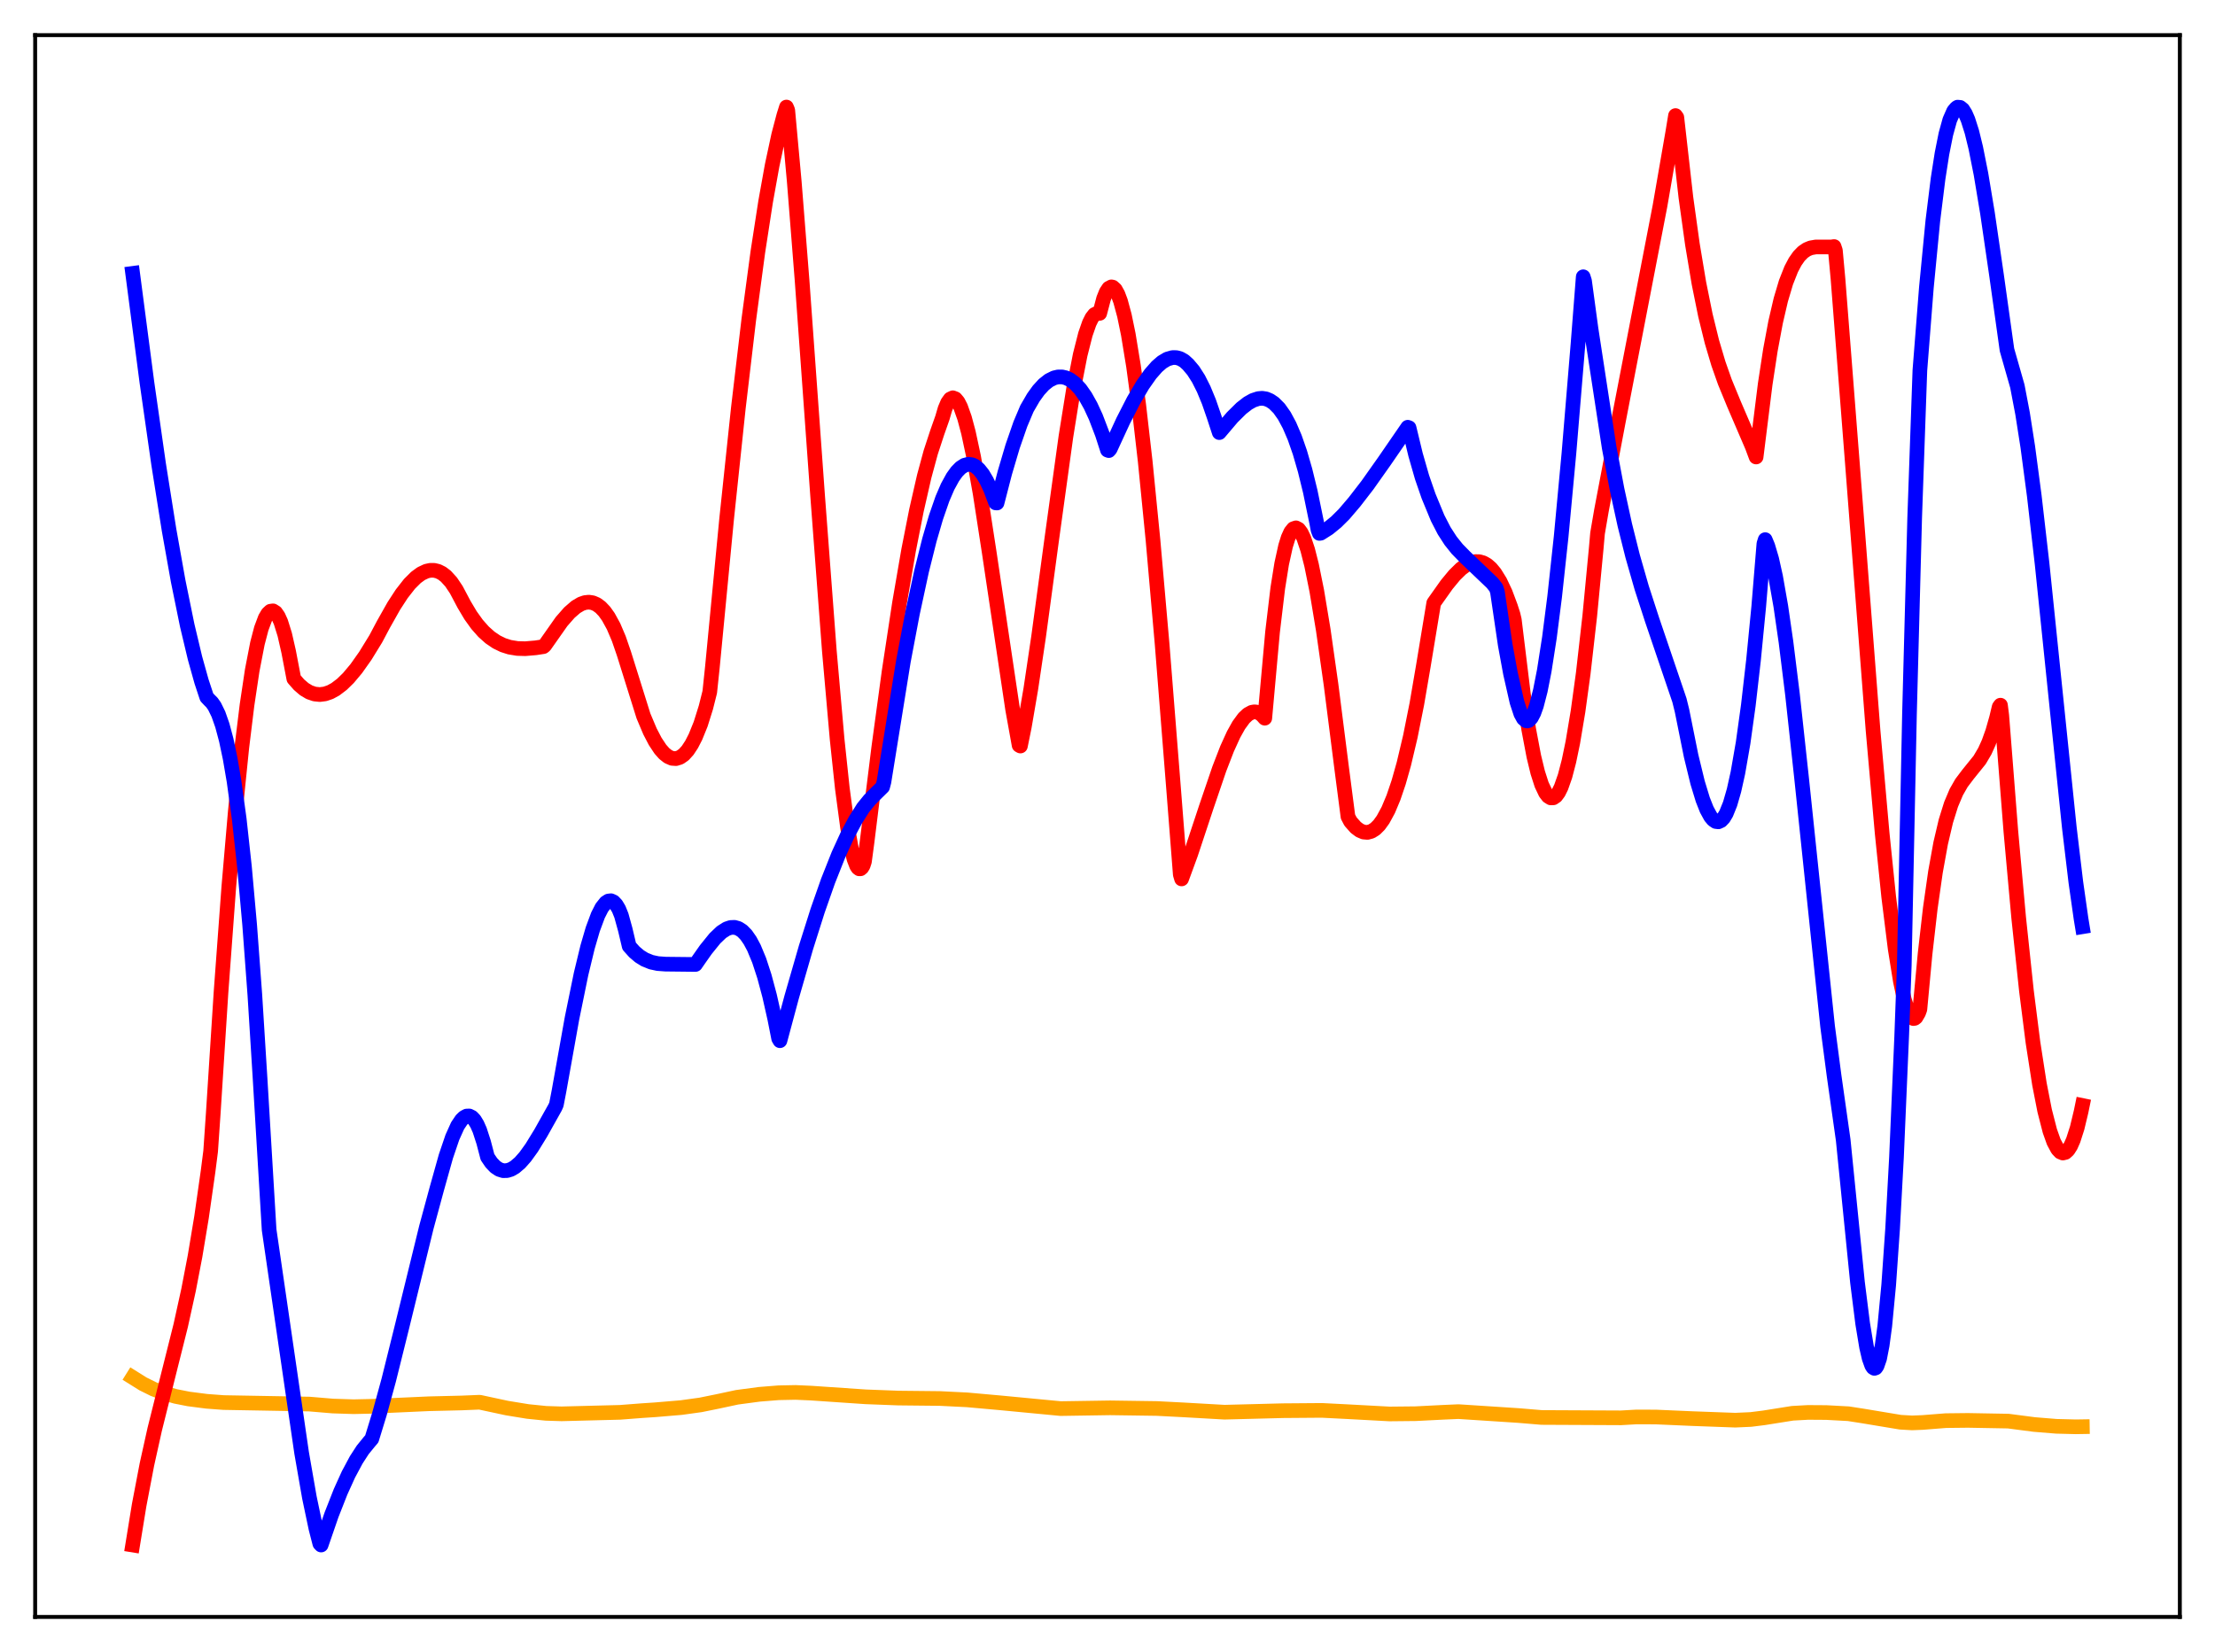 <?xml version="1.0" encoding="utf-8" standalone="no"?>
<!DOCTYPE svg PUBLIC "-//W3C//DTD SVG 1.1//EN"
  "http://www.w3.org/Graphics/SVG/1.1/DTD/svg11.dtd">
<svg xmlns:xlink="http://www.w3.org/1999/xlink" width="453.6pt" height="338.4pt" viewBox="0 0 453.6 338.4" xmlns="http://www.w3.org/2000/svg" version="1.1">
 <defs>
  <style type="text/css">*{stroke-linejoin: round; stroke-linecap: butt}</style>
 </defs>
 <g id="figure_1">
  <g id="patch_1">
   <path d="M 0 338.4 
L 453.6 338.4 
L 453.6 0 
L 0 0 
z
" style="fill: #ffffff"/>
  </g>
  <g id="axes_1">
   <g id="patch_2">
    <path d="M 7.2 331.2 
L 446.4 331.2 
L 446.4 7.2 
L 7.2 7.2 
z
" style="fill: #ffffff"/>
   </g>
   <g id="matplotlib.axis_1"/>
   <g id="matplotlib.axis_2"/>
   <g id="line2d_1">
    <path d="M 27.164 282.145 
L 29.293 283.476 
L 31.423 284.529 
L 33.552 285.345 
L 35.948 286.025 
L 38.609 286.552 
L 42.336 287.033 
L 45.796 287.292 
L 63.364 287.602 
L 68.156 288.004 
L 72.415 288.142 
L 76.407 288.052 
L 87.853 287.535 
L 94.508 287.376 
L 98.234 287.223 
L 103.824 288.423 
L 108.083 289.119 
L 111.809 289.499 
L 115.004 289.601 
L 126.982 289.295 
L 131.507 288.946 
L 134.169 288.77 
L 139.492 288.323 
L 143.485 287.769 
L 146.945 287.066 
L 150.938 286.21 
L 155.463 285.604 
L 159.456 285.285 
L 162.916 285.216 
L 166.111 285.357 
L 177.29 286.117 
L 183.945 286.371 
L 192.463 286.46 
L 198.052 286.737 
L 204.973 287.359 
L 217.217 288.528 
L 227.332 288.372 
L 236.915 288.509 
L 242.505 288.796 
L 250.756 289.266 
L 262.735 288.957 
L 270.72 288.895 
L 276.044 289.166 
L 284.561 289.626 
L 289.885 289.572 
L 295.475 289.289 
L 298.669 289.148 
L 310.913 289.945 
L 315.705 290.345 
L 331.942 290.421 
L 335.136 290.239 
L 339.129 290.254 
L 346.582 290.58 
L 355.366 290.9 
L 358.56 290.755 
L 361.222 290.421 
L 367.078 289.487 
L 370.272 289.311 
L 373.999 289.336 
L 378.524 289.579 
L 381.452 290.035 
L 389.171 291.318 
L 391.567 291.457 
L 393.696 291.373 
L 398.487 290.994 
L 403.012 290.945 
L 411.264 291.092 
L 416.588 291.787 
L 421.113 292.157 
L 425.105 292.258 
L 426.436 292.236 
L 426.436 292.236 
" clip-path="url(#pc29c8e3d08)" style="fill: none; stroke: #ffa500; stroke-width: 3; stroke-linecap: square"/>
   </g>
   <g id="line2d_2">
    <path d="M 27.164 316.473 
L 28.495 308.299 
L 30.092 299.942 
L 31.689 292.749 
L 34.084 283.17 
L 37.012 271.493 
L 38.609 264.242 
L 39.94 257.315 
L 41.271 249.313 
L 42.602 239.981 
L 43.135 235.819 
L 43.667 228.11 
L 45.264 203.208 
L 46.861 181.595 
L 48.192 166.148 
L 49.523 153.091 
L 50.588 144.399 
L 51.652 137.293 
L 52.717 131.794 
L 53.516 128.737 
L 54.314 126.602 
L 54.847 125.694 
L 55.379 125.2 
L 55.911 125.123 
L 56.444 125.463 
L 56.976 126.221 
L 57.508 127.399 
L 58.307 129.954 
L 59.105 133.457 
L 60.17 139.026 
L 61.235 140.243 
L 62.3 141.162 
L 63.364 141.797 
L 64.429 142.16 
L 65.494 142.268 
L 66.559 142.132 
L 67.623 141.767 
L 68.688 141.186 
L 70.019 140.177 
L 71.35 138.878 
L 72.947 136.976 
L 74.81 134.342 
L 76.94 130.878 
L 78.537 127.87 
L 80.666 124.098 
L 82.263 121.641 
L 83.86 119.597 
L 85.191 118.272 
L 86.256 117.495 
L 87.321 116.996 
L 88.119 116.82 
L 88.918 116.825 
L 89.716 117.022 
L 90.515 117.422 
L 91.313 118.036 
L 92.378 119.205 
L 93.443 120.796 
L 95.04 123.811 
L 96.371 126.046 
L 97.702 127.901 
L 99.033 129.405 
L 100.364 130.592 
L 101.695 131.492 
L 103.025 132.139 
L 104.356 132.565 
L 105.953 132.829 
L 107.551 132.876 
L 109.68 132.697 
L 111.277 132.452 
L 111.543 132.236 
L 115.004 127.309 
L 116.601 125.487 
L 117.932 124.332 
L 118.996 123.701 
L 119.795 123.427 
L 120.593 123.342 
L 121.392 123.464 
L 122.191 123.811 
L 122.989 124.397 
L 123.788 125.241 
L 124.586 126.359 
L 125.651 128.303 
L 126.716 130.802 
L 127.78 133.894 
L 131.773 146.65 
L 133.104 149.804 
L 134.169 151.854 
L 135.233 153.46 
L 136.032 154.36 
L 136.831 154.988 
L 137.629 155.334 
L 138.428 155.39 
L 139.226 155.145 
L 140.025 154.588 
L 140.823 153.71 
L 141.622 152.499 
L 142.42 150.946 
L 143.485 148.32 
L 144.55 144.926 
L 145.348 141.756 
L 145.881 136.702 
L 148.809 106.236 
L 151.204 83.56 
L 153.334 65.511 
L 155.197 51.603 
L 156.794 41.267 
L 158.125 33.869 
L 159.456 27.659 
L 160.521 23.619 
L 161.053 21.927 
L 161.319 22.575 
L 162.65 37.176 
L 164.247 57.362 
L 167.441 101.609 
L 169.837 133.316 
L 171.434 151.449 
L 172.499 161.49 
L 173.564 169.47 
L 174.362 173.88 
L 174.895 175.983 
L 175.427 177.362 
L 175.693 177.765 
L 175.959 177.966 
L 176.225 177.956 
L 176.492 177.734 
L 176.758 177.294 
L 177.024 176.486 
L 177.556 172.506 
L 179.952 153.137 
L 182.081 137.495 
L 184.211 123.481 
L 186.074 112.672 
L 187.671 104.56 
L 189.268 97.571 
L 190.599 92.655 
L 191.93 88.593 
L 192.995 85.571 
L 193.527 83.738 
L 194.06 82.473 
L 194.592 81.731 
L 195.124 81.478 
L 195.657 81.685 
L 196.189 82.323 
L 196.721 83.362 
L 197.52 85.609 
L 198.319 88.597 
L 199.383 93.57 
L 200.714 101.061 
L 202.577 113.14 
L 207.369 145.283 
L 208.7 152.663 
L 208.966 152.812 
L 209.764 148.887 
L 211.095 141.117 
L 212.692 130.378 
L 215.354 110.662 
L 218.282 89.447 
L 219.879 79.482 
L 221.21 72.666 
L 222.275 68.465 
L 223.073 66.173 
L 223.606 65.101 
L 224.138 64.422 
L 224.671 64.164 
L 225.203 64.186 
L 226.001 61.162 
L 226.534 59.834 
L 227.066 59.035 
L 227.599 58.758 
L 227.865 58.812 
L 228.397 59.291 
L 228.929 60.25 
L 229.462 61.668 
L 230.26 64.617 
L 231.059 68.493 
L 232.124 74.995 
L 233.188 82.887 
L 234.519 94.492 
L 236.116 110.612 
L 237.98 131.882 
L 240.375 162.082 
L 241.706 179.14 
L 241.972 180.032 
L 243.836 174.945 
L 247.03 165.311 
L 249.692 157.501 
L 251.289 153.37 
L 252.62 150.447 
L 253.684 148.54 
L 254.749 147.087 
L 255.548 146.334 
L 256.346 145.9 
L 256.879 145.802 
L 257.411 145.866 
L 257.943 146.1 
L 258.476 146.511 
L 259.008 147.111 
L 260.605 129.413 
L 261.67 120.474 
L 262.468 115.481 
L 263.267 111.848 
L 263.799 110.138 
L 264.332 108.964 
L 264.864 108.3 
L 265.396 108.12 
L 265.929 108.398 
L 266.461 109.107 
L 266.993 110.223 
L 267.792 112.603 
L 268.591 115.756 
L 269.655 121.021 
L 270.986 129.037 
L 272.583 140.281 
L 274.713 157.029 
L 276.044 167.274 
L 276.576 168.291 
L 277.641 169.491 
L 278.439 170.094 
L 279.238 170.433 
L 280.036 170.502 
L 280.835 170.286 
L 281.633 169.782 
L 282.432 168.983 
L 283.231 167.878 
L 284.295 165.917 
L 285.36 163.377 
L 286.425 160.238 
L 287.489 156.471 
L 288.82 150.852 
L 290.151 144.181 
L 291.482 136.409 
L 293.612 123.505 
L 296.273 119.746 
L 297.871 117.813 
L 299.201 116.509 
L 300.266 115.724 
L 301.331 115.213 
L 302.129 115.034 
L 302.928 115.048 
L 303.727 115.274 
L 304.525 115.729 
L 305.324 116.428 
L 306.122 117.39 
L 307.187 119.11 
L 308.252 121.367 
L 309.316 124.2 
L 309.849 125.845 
L 310.115 126.976 
L 310.647 131.342 
L 311.978 142.238 
L 313.043 149.309 
L 314.108 154.942 
L 314.906 158.231 
L 315.705 160.72 
L 316.503 162.413 
L 317.036 163.1 
L 317.568 163.435 
L 318.1 163.417 
L 318.633 163.048 
L 319.165 162.327 
L 319.697 161.25 
L 320.496 158.979 
L 321.295 155.918 
L 322.093 152.068 
L 323.158 145.703 
L 324.223 137.93 
L 325.553 126.225 
L 326.884 112.297 
L 327.151 109.244 
L 327.949 104.592 
L 331.409 86.359 
L 339.927 42.262 
L 342.589 26.915 
L 343.121 23.671 
L 343.388 24.036 
L 345.251 40.468 
L 346.582 50.043 
L 347.913 58.006 
L 349.244 64.582 
L 350.575 69.998 
L 351.905 74.481 
L 353.236 78.257 
L 355.1 82.785 
L 358.826 91.458 
L 359.625 93.609 
L 360.157 89.341 
L 361.488 78.666 
L 362.553 71.7 
L 363.617 65.988 
L 364.682 61.406 
L 365.747 57.828 
L 366.812 55.132 
L 367.61 53.614 
L 368.409 52.471 
L 369.207 51.65 
L 370.006 51.1 
L 370.804 50.77 
L 371.869 50.582 
L 373.466 50.591 
L 375.063 50.581 
L 375.596 50.503 
L 375.862 51.309 
L 376.394 57.12 
L 379.322 94.648 
L 383.581 149.705 
L 385.444 170.733 
L 386.775 183.66 
L 388.106 194.353 
L 389.171 200.994 
L 389.969 204.72 
L 390.768 207.261 
L 391.3 208.248 
L 391.833 208.633 
L 392.099 208.591 
L 392.365 208.387 
L 392.897 207.476 
L 393.164 206.743 
L 394.228 195.37 
L 395.293 186.067 
L 396.358 178.593 
L 397.423 172.709 
L 398.487 168.18 
L 399.552 164.772 
L 400.617 162.252 
L 401.681 160.388 
L 403.012 158.625 
L 405.408 155.656 
L 406.473 153.844 
L 407.271 152.076 
L 408.07 149.842 
L 408.868 147.04 
L 409.401 144.803 
L 409.667 144.444 
L 409.933 146.542 
L 411.796 170.299 
L 413.393 187.952 
L 414.991 203.007 
L 416.321 213.505 
L 417.652 222.078 
L 418.717 227.516 
L 419.782 231.661 
L 420.58 233.905 
L 421.379 235.393 
L 421.911 235.959 
L 422.444 236.18 
L 422.976 236.051 
L 423.508 235.57 
L 424.041 234.732 
L 424.573 233.534 
L 425.372 231.051 
L 426.17 227.733 
L 426.436 226.439 
L 426.436 226.439 
" clip-path="url(#pc29c8e3d08)" style="fill: none; stroke: #ff0000; stroke-width: 3; stroke-linecap: square"/>
   </g>
   <g id="line2d_3">
    <path d="M 27.164 55.998 
L 30.092 78.369 
L 32.487 95.114 
L 34.617 108.535 
L 36.48 118.988 
L 38.343 128.119 
L 39.94 134.823 
L 41.271 139.585 
L 42.336 142.808 
L 42.868 143.374 
L 43.401 143.906 
L 43.933 144.661 
L 44.732 146.298 
L 45.53 148.571 
L 46.329 151.559 
L 47.127 155.346 
L 47.926 160.016 
L 48.991 167.767 
L 50.055 177.486 
L 51.12 189.378 
L 52.185 203.724 
L 53.249 220.757 
L 55.113 251.908 
L 61.767 297.588 
L 63.364 306.748 
L 64.695 313.076 
L 65.494 316.193 
L 65.76 316.473 
L 67.889 310.292 
L 69.753 305.55 
L 71.35 302.027 
L 72.947 299.04 
L 74.278 296.987 
L 75.609 295.349 
L 76.141 294.73 
L 77.738 289.521 
L 79.601 282.711 
L 82.263 272.006 
L 87.321 251.367 
L 89.45 243.51 
L 91.313 236.863 
L 92.644 232.948 
L 93.709 230.59 
L 94.508 229.398 
L 95.04 228.879 
L 95.572 228.603 
L 96.105 228.588 
L 96.637 228.853 
L 97.169 229.412 
L 97.702 230.288 
L 98.234 231.486 
L 99.033 233.948 
L 99.831 236.999 
L 100.63 238.173 
L 101.428 239.009 
L 102.227 239.542 
L 103.025 239.79 
L 103.824 239.78 
L 104.623 239.534 
L 105.421 239.073 
L 106.486 238.163 
L 107.551 236.959 
L 108.881 235.116 
L 110.745 232.077 
L 113.673 226.851 
L 113.939 226.257 
L 114.471 223.504 
L 117.133 208.609 
L 118.996 199.495 
L 120.327 193.987 
L 121.392 190.34 
L 122.457 187.476 
L 123.255 185.909 
L 124.054 184.903 
L 124.586 184.56 
L 125.119 184.498 
L 125.651 184.743 
L 126.183 185.306 
L 126.716 186.198 
L 127.248 187.514 
L 128.047 190.416 
L 128.845 193.798 
L 129.91 194.987 
L 130.975 195.89 
L 132.039 196.548 
L 133.37 197.084 
L 134.701 197.372 
L 136.298 197.488 
L 142.42 197.555 
L 143.219 196.398 
L 144.55 194.507 
L 146.413 192.204 
L 147.744 190.935 
L 148.809 190.255 
L 149.607 189.984 
L 150.406 189.948 
L 151.204 190.172 
L 152.003 190.684 
L 152.801 191.505 
L 153.6 192.653 
L 154.399 194.147 
L 155.463 196.708 
L 156.528 199.968 
L 157.593 203.943 
L 158.657 208.666 
L 159.456 212.72 
L 159.722 213.172 
L 162.118 204.241 
L 165.046 194.095 
L 167.441 186.527 
L 169.571 180.458 
L 171.7 175.088 
L 173.564 171.012 
L 175.161 168.009 
L 176.758 165.474 
L 178.089 163.835 
L 179.42 162.489 
L 180.751 161.179 
L 181.017 160.171 
L 185.009 135.404 
L 186.873 125.578 
L 188.736 116.954 
L 190.333 110.574 
L 191.664 106.002 
L 192.995 102.165 
L 194.06 99.683 
L 195.124 97.746 
L 195.923 96.633 
L 196.721 95.815 
L 197.52 95.298 
L 198.319 95.091 
L 199.117 95.21 
L 199.649 95.466 
L 200.448 96.121 
L 201.247 97.119 
L 202.045 98.469 
L 202.844 100.171 
L 203.908 103.01 
L 204.175 103.03 
L 205.772 96.845 
L 207.369 91.444 
L 208.966 86.846 
L 210.297 83.696 
L 211.628 81.405 
L 212.692 79.926 
L 213.757 78.766 
L 214.822 77.923 
L 215.887 77.394 
L 216.685 77.207 
L 217.484 77.203 
L 218.282 77.384 
L 219.081 77.753 
L 220.145 78.547 
L 221.21 79.696 
L 222.275 81.214 
L 223.34 83.117 
L 224.404 85.426 
L 225.735 88.913 
L 226.8 92.202 
L 227.066 92.297 
L 227.332 91.999 
L 229.994 86.225 
L 232.124 82.062 
L 233.987 78.89 
L 235.584 76.619 
L 236.915 75.102 
L 237.98 74.179 
L 239.044 73.547 
L 240.109 73.241 
L 240.908 73.249 
L 241.706 73.474 
L 242.505 73.936 
L 243.303 74.661 
L 244.368 75.923 
L 245.433 77.589 
L 246.497 79.697 
L 247.562 82.274 
L 248.627 85.351 
L 249.692 88.609 
L 252.353 85.477 
L 254.217 83.631 
L 255.548 82.596 
L 256.612 81.998 
L 257.677 81.648 
L 258.476 81.579 
L 259.274 81.703 
L 260.073 82.044 
L 260.871 82.581 
L 261.936 83.644 
L 263.001 85.147 
L 264.065 87.122 
L 265.13 89.608 
L 266.195 92.663 
L 267.26 96.337 
L 268.324 100.678 
L 269.655 107.159 
L 269.921 108.581 
L 270.188 109.258 
L 270.454 109.222 
L 272.051 108.21 
L 273.648 106.905 
L 275.245 105.316 
L 277.375 102.819 
L 280.036 99.372 
L 283.497 94.478 
L 288.288 87.515 
L 288.554 87.612 
L 289.885 93.127 
L 291.216 97.762 
L 292.547 101.612 
L 294.41 106.126 
L 295.741 108.711 
L 297.072 110.773 
L 298.403 112.436 
L 300 114.07 
L 305.59 119.408 
L 306.388 120.416 
L 306.655 121.248 
L 307.187 124.867 
L 308.252 132.1 
L 309.316 137.911 
L 310.647 143.786 
L 311.446 146.214 
L 311.978 147.181 
L 312.511 147.638 
L 312.777 147.677 
L 313.043 147.592 
L 313.575 147.055 
L 314.108 146.037 
L 314.64 144.549 
L 315.439 141.464 
L 316.237 137.407 
L 317.302 130.579 
L 318.367 122.242 
L 319.697 109.939 
L 321.295 92.839 
L 323.158 70.376 
L 324.223 56.694 
L 324.489 57.547 
L 325.82 67.369 
L 329.546 91.727 
L 331.143 100.204 
L 332.74 107.531 
L 334.337 113.91 
L 336.201 120.411 
L 338.33 126.968 
L 343.92 143.421 
L 344.452 145.572 
L 346.316 154.839 
L 347.647 160.309 
L 348.711 163.796 
L 349.51 165.818 
L 350.308 167.278 
L 350.841 167.917 
L 351.373 168.274 
L 351.905 168.336 
L 352.438 168.091 
L 352.97 167.528 
L 353.503 166.636 
L 354.301 164.659 
L 355.1 161.886 
L 355.898 158.29 
L 356.963 152.171 
L 358.028 144.494 
L 359.092 135.228 
L 360.157 124.313 
L 361.222 111.372 
L 361.488 110.538 
L 362.02 111.822 
L 362.819 114.524 
L 363.617 118.112 
L 364.682 124.171 
L 365.747 131.532 
L 367.078 142.272 
L 368.941 159.414 
L 374.265 210.221 
L 375.596 220.352 
L 377.459 233.504 
L 380.387 262.673 
L 381.452 271.137 
L 382.25 275.957 
L 382.783 278.256 
L 383.315 279.737 
L 383.581 280.125 
L 383.847 280.285 
L 384.113 280.192 
L 384.38 279.818 
L 384.912 278.285 
L 385.444 275.548 
L 385.977 271.6 
L 386.775 263.231 
L 387.574 251.752 
L 388.372 237.045 
L 389.437 212.313 
L 389.969 197.756 
L 391.034 146.272 
L 392.099 106.053 
L 393.164 75.859 
L 394.495 58.897 
L 395.825 45.171 
L 396.89 36.584 
L 397.689 31.46 
L 398.487 27.466 
L 399.286 24.573 
L 400.084 22.748 
L 400.617 22.121 
L 400.883 21.949 
L 401.415 21.997 
L 401.948 22.425 
L 402.48 23.282 
L 403.012 24.504 
L 403.811 27.016 
L 404.609 30.286 
L 405.674 35.64 
L 407.005 43.642 
L 408.868 56.423 
L 410.998 71.647 
L 413.127 79.112 
L 414.192 84.702 
L 415.257 91.51 
L 416.588 101.545 
L 418.185 115.432 
L 420.58 138.64 
L 423.775 169.574 
L 425.105 180.715 
L 426.17 188.207 
L 426.436 189.826 
L 426.436 189.826 
" clip-path="url(#pc29c8e3d08)" style="fill: none; stroke: #0000ff; stroke-width: 3; stroke-linecap: square"/>
   </g>
   <g id="patch_3">
    <path d="M 7.2 331.2 
L 7.2 7.2 
" style="fill: none; stroke: #000000; stroke-width: 0.8; stroke-linejoin: miter; stroke-linecap: square"/>
   </g>
   <g id="patch_4">
    <path d="M 446.4 331.2 
L 446.4 7.2 
" style="fill: none; stroke: #000000; stroke-width: 0.8; stroke-linejoin: miter; stroke-linecap: square"/>
   </g>
   <g id="patch_5">
    <path d="M 7.2 331.2 
L 446.4 331.2 
" style="fill: none; stroke: #000000; stroke-width: 0.8; stroke-linejoin: miter; stroke-linecap: square"/>
   </g>
   <g id="patch_6">
    <path d="M 7.2 7.2 
L 446.4 7.2 
" style="fill: none; stroke: #000000; stroke-width: 0.8; stroke-linejoin: miter; stroke-linecap: square"/>
   </g>
  </g>
 </g>
 <defs>
  <clipPath id="pc29c8e3d08">
   <rect x="7.2" y="7.2" width="439.2" height="324"/>
  </clipPath>
 </defs>
</svg>
